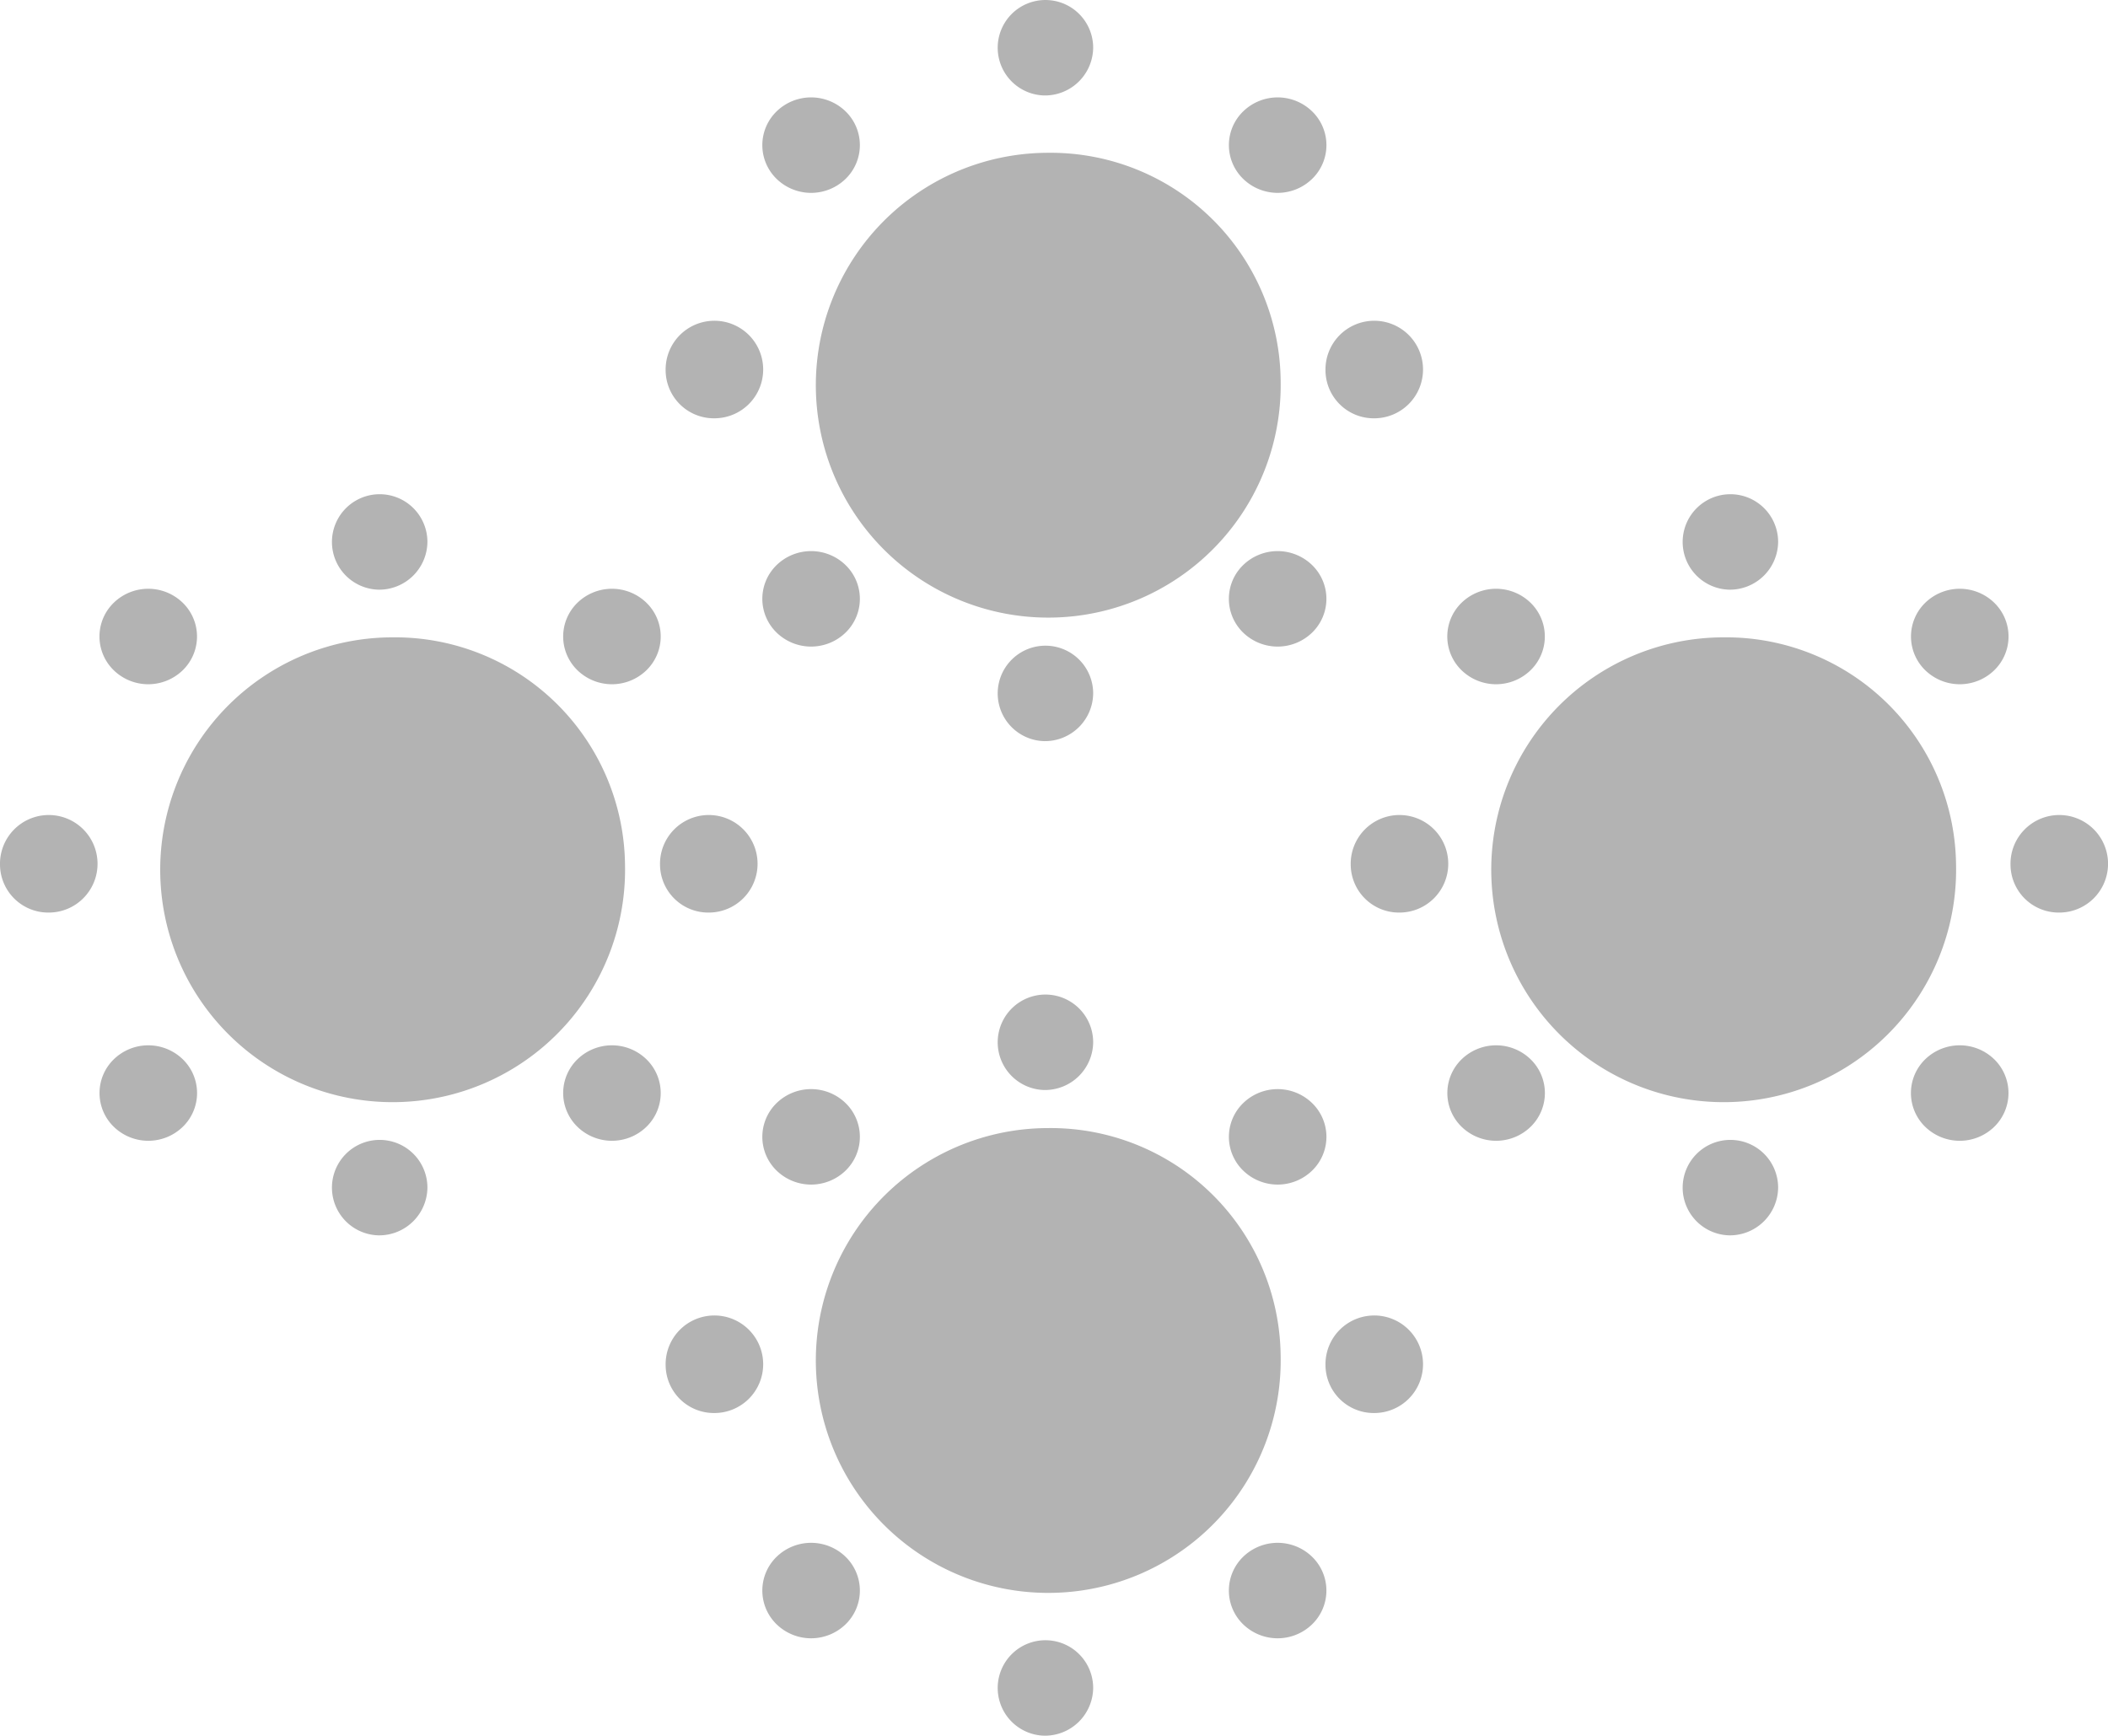 <svg xmlns="http://www.w3.org/2000/svg" width="36.432" height="30" viewBox="0 0 36.432 30">
  <g id="cabaret" transform="translate(-1298.353 -510.218)">
    <path id="Path_17" data-name="Path 17" d="M956.943,396.791a.843.843,0,1,1,.843.825.834.834,0,0,1-.843-.825" transform="translate(364.318 119.832)" fill="rgba(0,0,0,0.3)"/>
    <path id="Path_18" data-name="Path 18" d="M945.2,396.791a.843.843,0,1,1,.843.825.834.834,0,0,1-.843-.825" transform="translate(364.657 119.832)" fill="rgba(0,0,0,0.3)"/>
    <path id="Path_19" data-name="Path 19" d="M951.915,391.868a.825.825,0,1,1,.843-.825.834.834,0,0,1-.843.825" transform="translate(364.488 120)" fill="rgba(0,0,0,0.3)"/>
    <path id="Path_20" data-name="Path 20" d="M951.915,403.363a.825.825,0,1,1,.843-.825.834.834,0,0,1-.843.825" transform="translate(364.488 119.665)" fill="rgba(0,0,0,0.3)"/>
    <path id="Path_21" data-name="Path 21" d="M948.359,393.31a.856.856,0,0,1-1.192,0,.813.813,0,0,1,0-1.167.856.856,0,0,1,1.192,0,.813.813,0,0,1,0,1.167" transform="translate(364.608 120)" fill="rgba(0,0,0,0.3)"/>
    <path id="Path_22" data-name="Path 22" d="M956.662,401.438a.856.856,0,0,1-1.192,0,.813.813,0,0,1,0-1.167.856.856,0,0,1,1.192,0,.813.813,0,0,1,0,1.167" transform="translate(364.368 119.714)" fill="rgba(0,0,0,0.3)"/>
    <path id="Path_23" data-name="Path 23" d="M955.471,393.31a.812.812,0,0,1,0-1.167.855.855,0,0,1,1.191,0,.812.812,0,0,1,0,1.167.855.855,0,0,1-1.191,0" transform="translate(364.368 120)" fill="rgba(0,0,0,0.3)"/>
    <path id="Path_24" data-name="Path 24" d="M947.167,401.438a.813.813,0,0,1,0-1.167.856.856,0,0,1,1.192,0,.813.813,0,0,1,0,1.167.856.856,0,0,1-1.192,0" transform="translate(364.608 119.714)" fill="rgba(0,0,0,0.3)"/>
    <path id="Path_25" data-name="Path 25" d="M956,396.791a4.017,4.017,0,1,1-4.017-3.932A3.975,3.975,0,0,1,956,396.791" transform="translate(364.486 120)" fill="rgba(0,0,0,0.3)"/>
    <path id="Path_26" data-name="Path 26" d="M956.943,414.5a.843.843,0,1,1,.843.825.834.834,0,0,1-.843-.825" transform="translate(364.318 119.316)" fill="rgba(0,0,0,0.3)"/>
    <path id="Path_27" data-name="Path 27" d="M945.2,414.5a.843.843,0,1,1,.843.825.834.834,0,0,1-.843-.825" transform="translate(364.657 119.316)" fill="rgba(0,0,0,0.3)"/>
    <path id="Path_28" data-name="Path 28" d="M951.915,409.575a.825.825,0,1,1,.843-.825.834.834,0,0,1-.843.825" transform="translate(364.488 119.483)" fill="rgba(0,0,0,0.3)"/>
    <path id="Path_29" data-name="Path 29" d="M951.915,421.07a.825.825,0,1,1,.843-.825.834.834,0,0,1-.843.825" transform="translate(364.488 119.148)" fill="rgba(0,0,0,0.3)"/>
    <path id="Path_30" data-name="Path 30" d="M948.359,411.017a.856.856,0,0,1-1.192,0,.813.813,0,0,1,0-1.167.856.856,0,0,1,1.192,0,.813.813,0,0,1,0,1.167" transform="translate(364.608 119.434)" fill="rgba(0,0,0,0.3)"/>
    <path id="Path_31" data-name="Path 31" d="M956.662,419.145a.856.856,0,0,1-1.192,0,.813.813,0,0,1,0-1.167.856.856,0,0,1,1.192,0,.813.813,0,0,1,0,1.167" transform="translate(364.368 119.148)" fill="rgba(0,0,0,0.3)"/>
    <path id="Path_32" data-name="Path 32" d="M955.471,411.017a.812.812,0,0,1,0-1.167.855.855,0,0,1,1.191,0,.812.812,0,0,1,0,1.167.855.855,0,0,1-1.191,0" transform="translate(364.368 119.434)" fill="rgba(0,0,0,0.3)"/>
    <path id="Path_33" data-name="Path 33" d="M947.167,419.145a.813.813,0,0,1,0-1.167.856.856,0,0,1,1.192,0,.813.813,0,0,1,0,1.167.856.856,0,0,1-1.192,0" transform="translate(364.608 119.148)" fill="rgba(0,0,0,0.3)"/>
    <path id="Path_34" data-name="Path 34" d="M956,414.5a4.017,4.017,0,1,1-4.017-3.932A3.975,3.975,0,0,1,956,414.5" transform="translate(364.486 119.148)" fill="rgba(0,0,0,0.3)"/>
    <path id="Path_35" data-name="Path 35" d="M945.1,405.59a.843.843,0,1,1,.843.825.834.834,0,0,1-.843-.825" transform="translate(364.66 119.576)" fill="rgba(0,0,0,0.3)"/>
    <path id="Path_36" data-name="Path 36" d="M933.353,405.59a.843.843,0,1,1,.843.825.834.834,0,0,1-.843-.825" transform="translate(365 119.576)" fill="rgba(0,0,0,0.3)"/>
    <path id="Path_37" data-name="Path 37" d="M940.067,400.667a.825.825,0,1,1,.843-.825.834.834,0,0,1-.843.825" transform="translate(364.83 119.743)" fill="rgba(0,0,0,0.3)"/>
    <path id="Path_38" data-name="Path 38" d="M940.067,412.162a.825.825,0,1,1,.843-.825.834.834,0,0,1-.843.825" transform="translate(364.83 119.408)" fill="rgba(0,0,0,0.3)"/>
    <path id="Path_39" data-name="Path 39" d="M936.511,402.109a.856.856,0,0,1-1.192,0,.813.813,0,0,1,0-1.167.856.856,0,0,1,1.192,0,.813.813,0,0,1,0,1.167" transform="translate(365 119.694)" fill="rgba(0,0,0,0.3)"/>
    <path id="Path_40" data-name="Path 40" d="M944.815,410.237a.856.856,0,0,1-1.192,0,.813.813,0,0,1,0-1.167.856.856,0,0,1,1.192,0,.813.813,0,0,1,0,1.167" transform="translate(364.71 119.457)" fill="rgba(0,0,0,0.3)"/>
    <path id="Path_41" data-name="Path 41" d="M943.623,402.109a.813.813,0,0,1,0-1.167.856.856,0,0,1,1.192,0,.813.813,0,0,1,0,1.167.856.856,0,0,1-1.192,0" transform="translate(364.71 119.694)" fill="rgba(0,0,0,0.3)"/>
    <path id="Path_42" data-name="Path 42" d="M935.32,410.237a.813.813,0,0,1,0-1.167.856.856,0,0,1,1.192,0,.813.813,0,0,1,0,1.167.856.856,0,0,1-1.192,0" transform="translate(365 119.457)" fill="rgba(0,0,0,0.3)"/>
    <path id="Path_43" data-name="Path 43" d="M944.155,405.59a4.017,4.017,0,1,1-4.017-3.932,3.975,3.975,0,0,1,4.017,3.932" transform="translate(365 119.576)" fill="rgba(0,0,0,0.3)"/>
    <path id="Path_44" data-name="Path 44" d="M969.135,405.59a.843.843,0,1,1,.842.825.833.833,0,0,1-.842-.825" transform="translate(363.965 119.576)" fill="rgba(0,0,0,0.3)"/>
    <path id="Path_45" data-name="Path 45" d="M957.392,405.59a.843.843,0,1,1,.843.825.834.834,0,0,1-.843-.825" transform="translate(364.305 119.576)" fill="rgba(0,0,0,0.3)"/>
    <path id="Path_46" data-name="Path 46" d="M964.106,400.667a.825.825,0,1,1,.843-.825.834.834,0,0,1-.843.825" transform="translate(364.135 119.743)" fill="rgba(0,0,0,0.3)"/>
    <path id="Path_47" data-name="Path 47" d="M964.106,412.162a.825.825,0,1,1,.843-.825.834.834,0,0,1-.843.825" transform="translate(364.135 119.408)" fill="rgba(0,0,0,0.3)"/>
    <path id="Path_48" data-name="Path 48" d="M960.55,402.109a.856.856,0,0,1-1.192,0,.813.813,0,0,1,0-1.167.856.856,0,0,1,1.192,0,.813.813,0,0,1,0,1.167" transform="translate(364.255 119.694)" fill="rgba(0,0,0,0.3)"/>
    <path id="Path_49" data-name="Path 49" d="M968.854,410.237a.857.857,0,0,1-1.193,0,.813.813,0,0,1,0-1.167.857.857,0,0,1,1.193,0,.815.815,0,0,1,0,1.167" transform="translate(363.965 119.457)" fill="rgba(0,0,0,0.3)"/>
    <path id="Path_50" data-name="Path 50" d="M967.662,402.109a.813.813,0,0,1,0-1.167.856.856,0,0,1,1.192,0,.813.813,0,0,1,0,1.167.856.856,0,0,1-1.192,0" transform="translate(363.965 119.694)" fill="rgba(0,0,0,0.3)"/>
    <path id="Path_51" data-name="Path 51" d="M959.359,410.237a.813.813,0,0,1,0-1.167.856.856,0,0,1,1.192,0,.813.813,0,0,1,0,1.167.856.856,0,0,1-1.192,0" transform="translate(364.255 119.457)" fill="rgba(0,0,0,0.3)"/>
    <path id="Path_52" data-name="Path 52" d="M968.194,405.59a4.017,4.017,0,1,1-4.017-3.932,3.975,3.975,0,0,1,4.017,3.932" transform="translate(363.965 119.576)" fill="rgba(0,0,0,0.3)"/>
  </g>
</svg>
